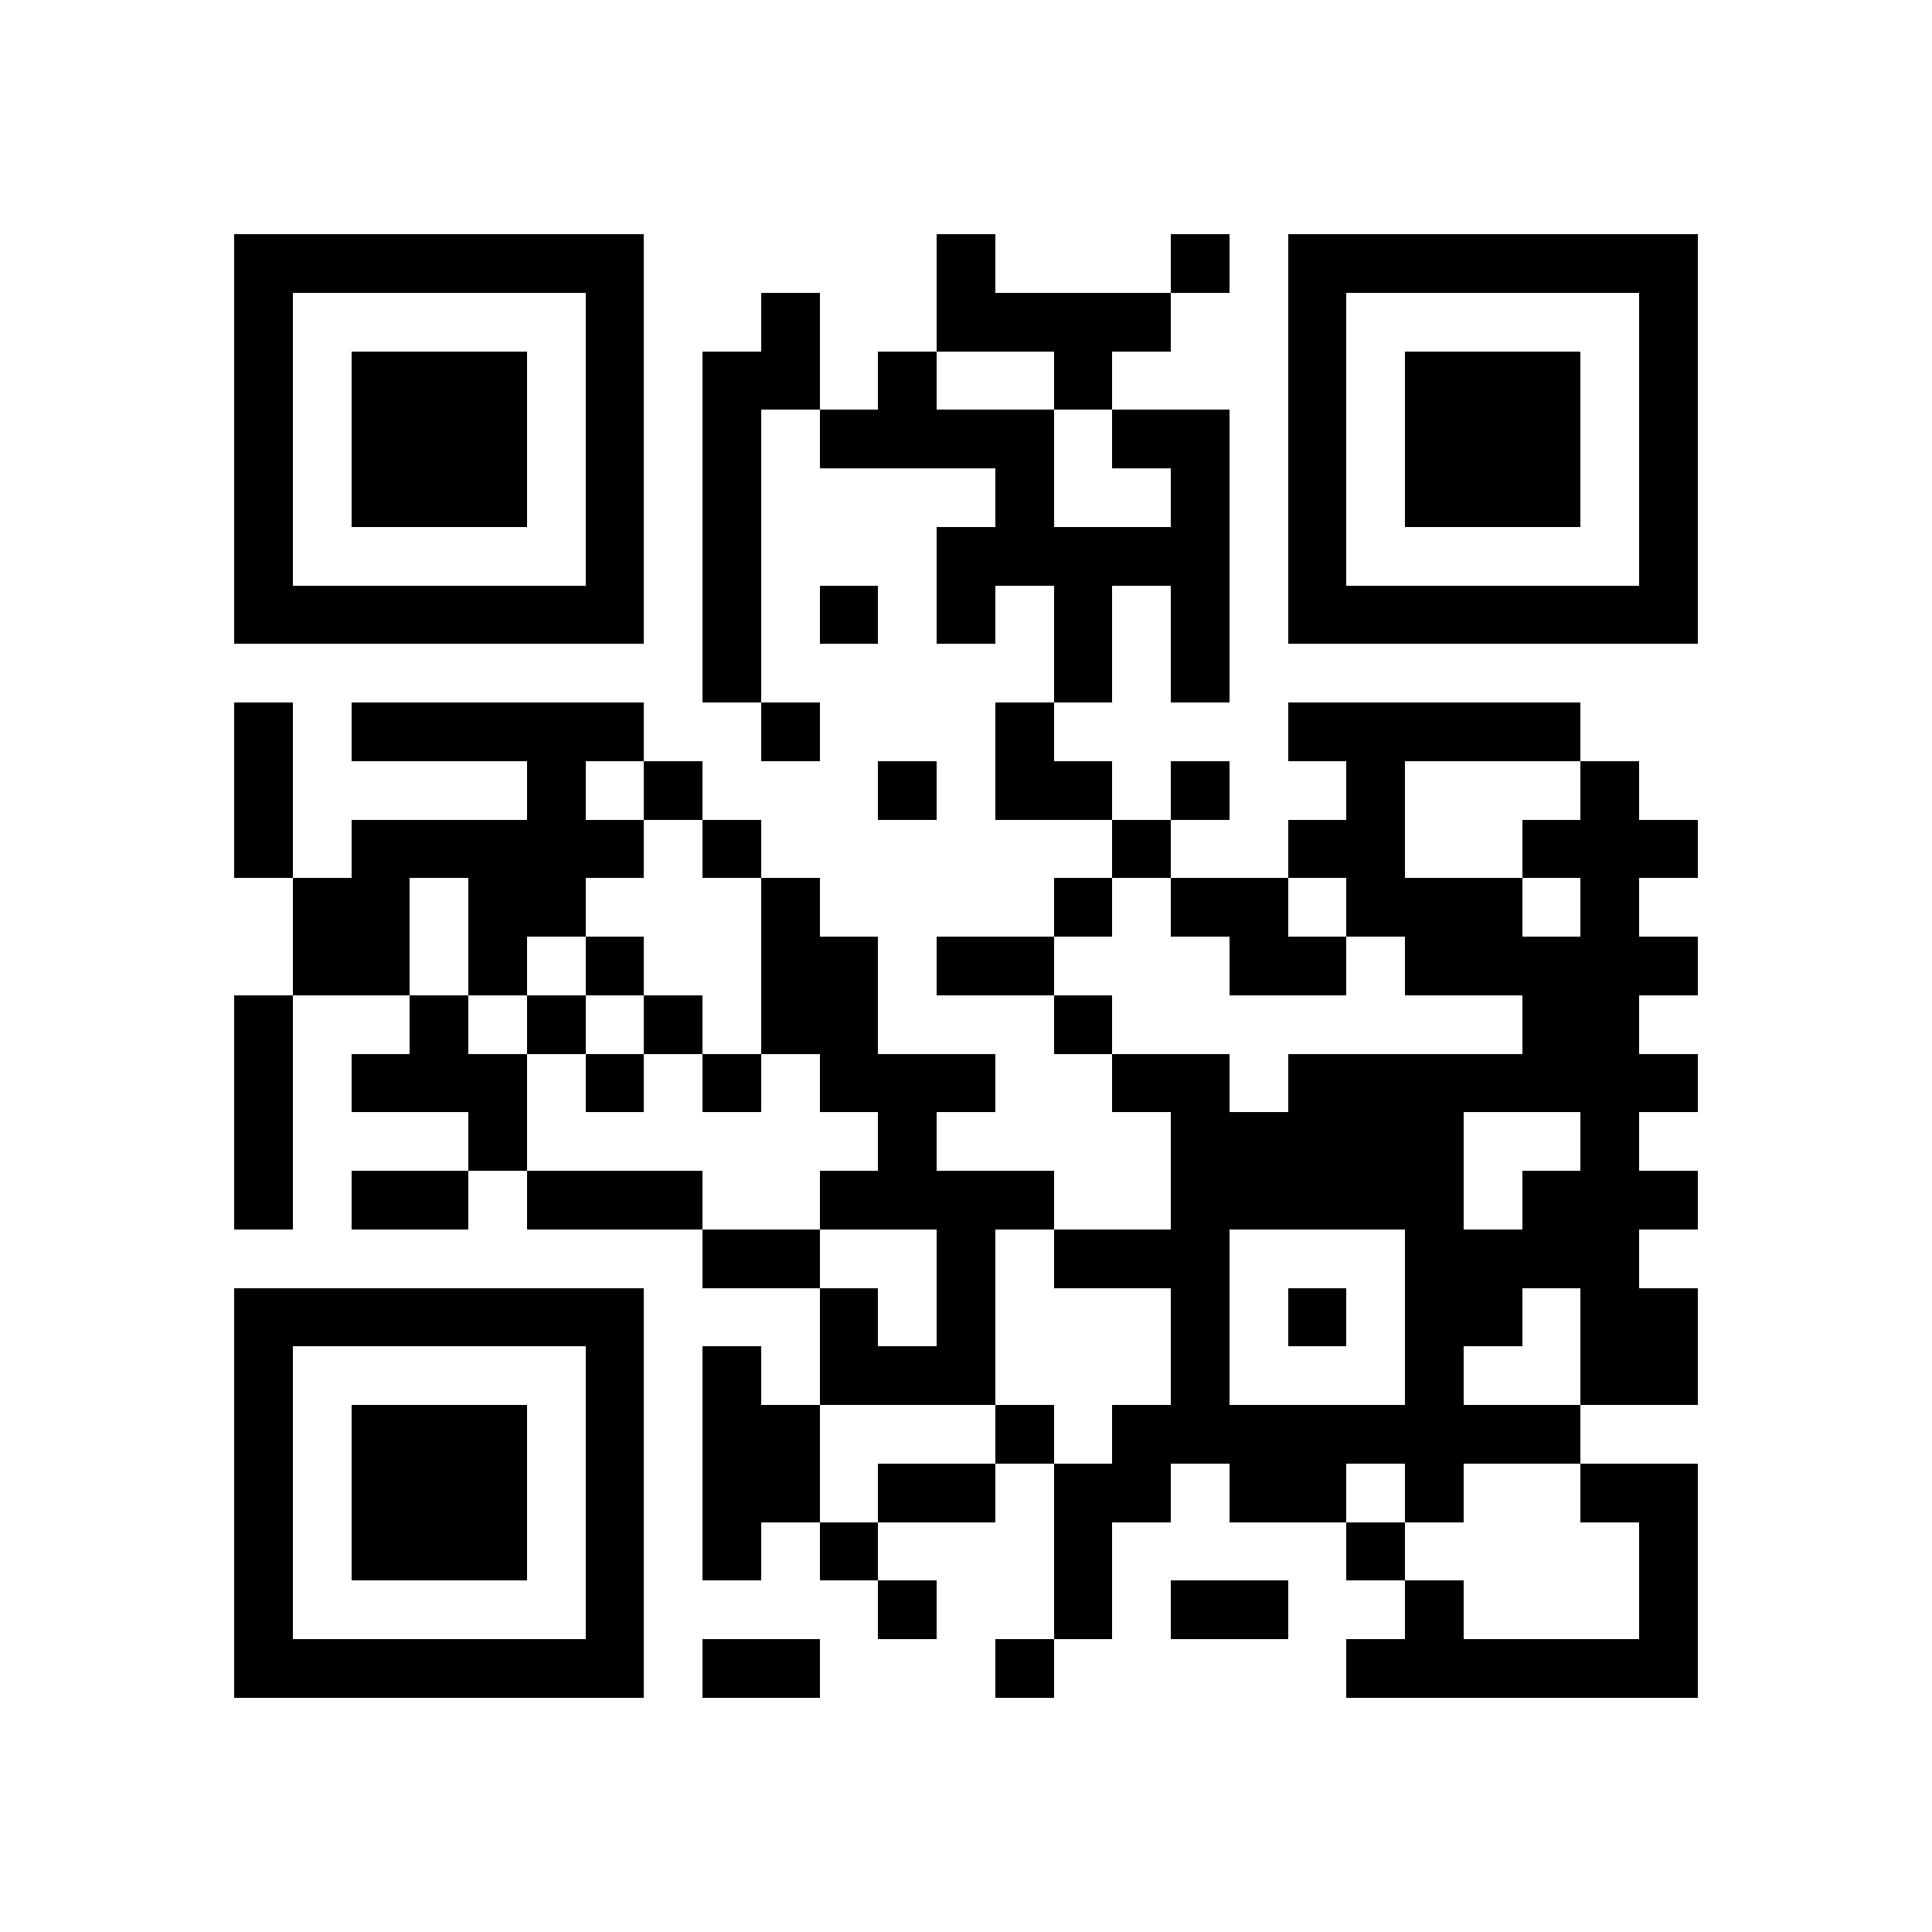 <svg xmlns="http://www.w3.org/2000/svg" width="256" height="256" shape-rendering="crispEdges" viewBox="0 0 33 33"><path d="M23 28h6v1h-6zm-6 0h1v1h-1zm-5 0h2v1h-2zm-8 0h7v1H4zm24-1h1v1h-1zm-4 0h1v1h-1zm-4 0h2v1h-2zm-2 0h1v1h-1zm-3 0h1v1h-1zm-5 0h1v1h-1zm-6 0h1v1H4zm24-1h1v1h-1zm-5 0h1v1h-1zm-5 0h1v1h-1zm-4 0h1v1h-1zm-2 0h1v1h-1zm-2 0h1v1h-1zm-4 0h3v1H6zm-2 0h1v1H4zm23-1h2v1h-2zm-3 0h1v1h-1zm-3 0h2v1h-2zm-3 0h2v1h-2zm-3 0h2v1h-2zm-3 0h2v1h-2zm-2 0h1v1h-1zm-4 0h3v1H6zm-2 0h1v1H4zm15-1h8v1h-8zm-2 0h1v1h-1zm-5 0h2v1h-2zm-2 0h1v1h-1zm-4 0h3v1H6zm-2 0h1v1H4zm23-1h2v1h-2zm-3 0h1v1h-1zm-4 0h1v1h-1zm-6 0h3v1h-3zm-2 0h1v1h-1zm-2 0h1v1h-1zm-6 0h1v1H4zm23-1h2v1h-2zm-3 0h2v1h-2zm-2 0h1v1h-1zm-2 0h1v1h-1zm-4 0h1v1h-1zm-2 0h1v1h-1zM4 22h7v1H4zm20-1h4v1h-4zm-6 0h3v1h-3zm-2 0h1v1h-1zm-4 0h2v1h-2zm14-1h3v1h-3zm-6 0h5v1h-5zm-6 0h4v1h-4zm-5 0h3v1H9zm-3 0h2v1H6zm-2 0h1v1H4zm23-1h1v1h-1zm-7 0h5v1h-5zm-5 0h1v1h-1zm-7 0h1v1H8zm-4 0h1v1H4zm18-1h7v1h-7zm-3 0h2v1h-2zm-5 0h3v1h-3zm-2 0h1v1h-1zm-2 0h1v1h-1zm-4 0h3v1H6zm-2 0h1v1H4zm22-1h2v1h-2zm-8 0h1v1h-1zm-5 0h2v1h-2zm-2 0h1v1h-1zm-2 0h1v1H9zm-2 0h1v1H7zm-3 0h1v1H4zm20-1h5v1h-5zm-3 0h2v1h-2zm-5 0h2v1h-2zm-3 0h2v1h-2zm-3 0h1v1h-1zm-2 0h1v1H8zm-3 0h2v1H5zm22-1h1v1h-1zm-4 0h3v1h-3zm-3 0h2v1h-2zm-2 0h1v1h-1zm-5 0h1v1h-1zm-5 0h2v1H8zm-3 0h2v1H5zm21-1h3v1h-3zm-4 0h2v1h-2zm-3 0h1v1h-1zm-7 0h1v1h-1zm-6 0h5v1H6zm-2 0h1v1H4zm23-1h1v1h-1zm-4 0h1v1h-1zm-3 0h1v1h-1zm-3 0h2v1h-2zm-2 0h1v1h-1zm-4 0h1v1h-1zm-2 0h1v1H9zm-5 0h1v1H4zm18-1h5v1h-5zm-5 0h1v1h-1zm-4 0h1v1h-1zm-7 0h5v1H6zm-2 0h1v1H4zm16-1h1v1h-1zm-2 0h1v1h-1zm-6 0h1v1h-1zm10-1h7v1h-7zm-2 0h1v1h-1zm-2 0h1v1h-1zm-2 0h1v1h-1zm-2 0h1v1h-1zm-2 0h1v1h-1zm-8 0h7v1H4zm24-1h1v1h-1zm-6 0h1v1h-1zm-6 0h5v1h-5zm-4 0h1v1h-1zm-2 0h1v1h-1zM4 9h1v1H4zm24-1h1v1h-1zm-4 0h3v1h-3zm-2 0h1v1h-1zm-2 0h1v1h-1zm-3 0h1v1h-1zm-5 0h1v1h-1zm-2 0h1v1h-1zM6 8h3v1H6zM4 8h1v1H4zm24-1h1v1h-1zm-4 0h3v1h-3zm-2 0h1v1h-1zm-3 0h2v1h-2zm-5 0h4v1h-4zm-2 0h1v1h-1zm-2 0h1v1h-1zM6 7h3v1H6zM4 7h1v1H4zm24-1h1v1h-1zm-4 0h3v1h-3zm-2 0h1v1h-1zm-4 0h1v1h-1zm-3 0h1v1h-1zm-3 0h2v1h-2zm-2 0h1v1h-1zM6 6h3v1H6zM4 6h1v1H4zm24-1h1v1h-1zm-6 0h1v1h-1zm-6 0h4v1h-4zm-3 0h1v1h-1zm-3 0h1v1h-1zM4 5h1v1H4zm18-1h7v1h-7zm-2 0h1v1h-1zm-4 0h1v1h-1zM4 4h7v1H4z"/></svg>
